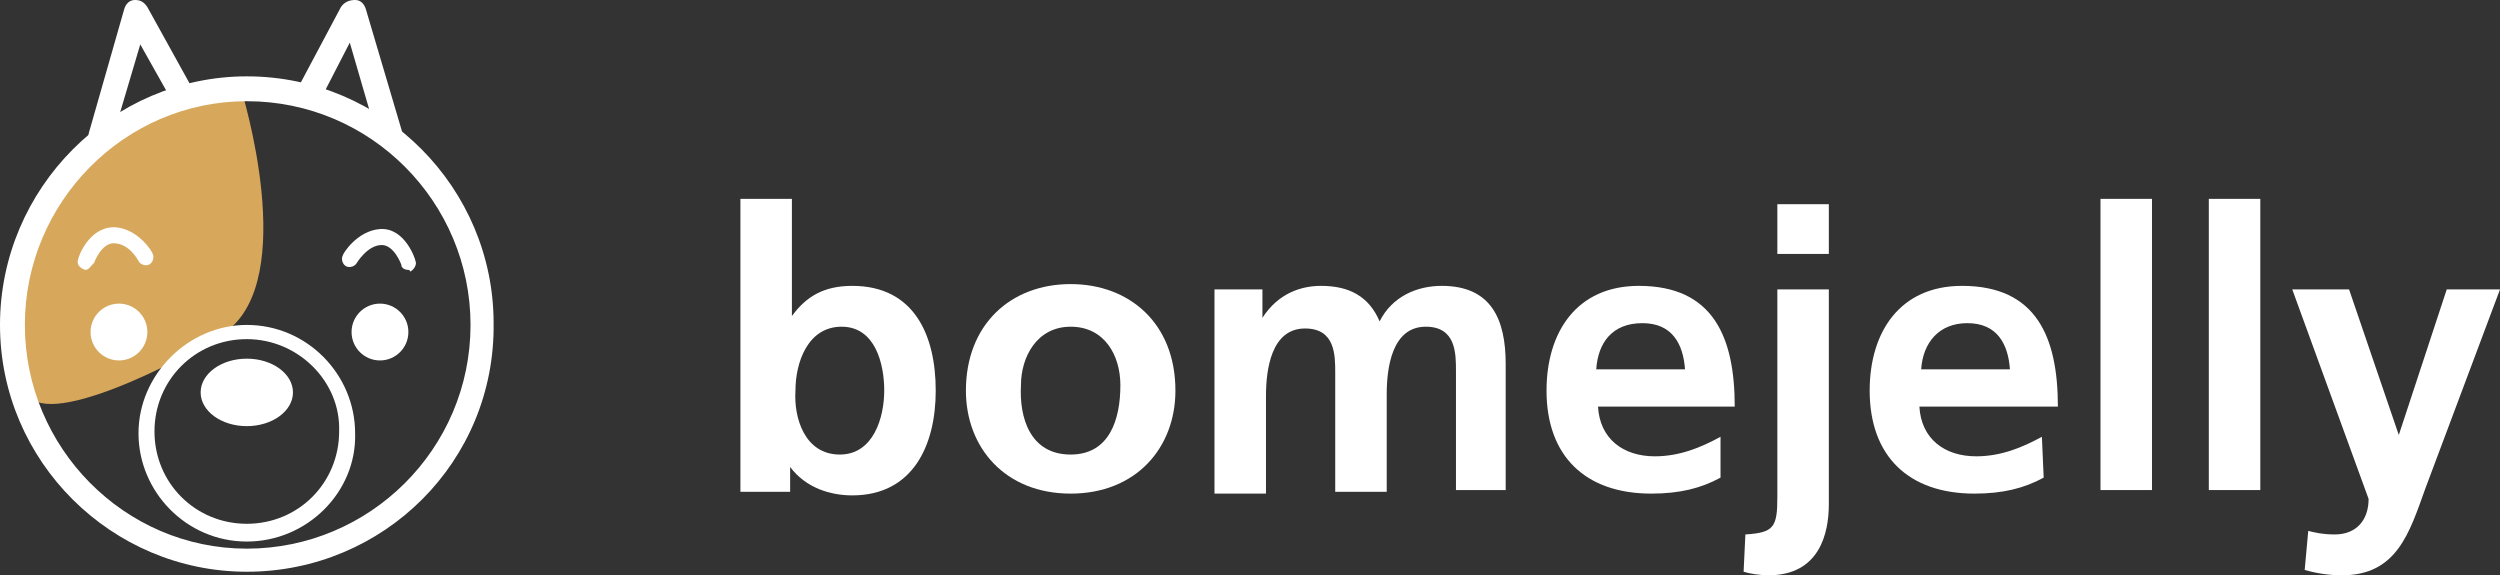 <?xml version="1.0" encoding="utf-8"?>
<!-- Generator: Adobe Illustrator 19.2.0, SVG Export Plug-In . SVG Version: 6.00 Build 0)  -->
<svg version="1.1" id="Layer_1" xmlns="http://www.w3.org/2000/svg" xmlns:xlink="http://www.w3.org/1999/xlink" x="0px" y="0px"
	 viewBox="0 0 140.8 32.4" style="enable-background:new 0 0 140.8 32.4;" xml:space="preserve">
<rect x="0" y="0" width="140.8" height="32.4" fill="#333333" stroke="none"/>
<style type="text/css">
	.st0{fill:#D7A75B;}
	.st1{fill:#FFFFFF;}
</style>
<g>
	<path class="st0" d="M13.6,5.1c0,0,3.3,10.6-0.9,13.6c-1.4,1-9.3,5.3-11,3.7c-1.5-1.4-0.4-8,0.2-9.9C2.9,9.6,7.6,5.1,13.6,5.1z"/>
</g>
<g>
	<g>
		<path class="st1" d="M41.7,11.2h2.9v6.6l0,0c0.8-1.1,1.8-1.7,3.4-1.7c3.5,0,4.7,2.8,4.7,5.9s-1.3,5.9-4.7,5.9
			c-1.2,0-2.6-0.4-3.5-1.6l0,0v1.4h-2.8L41.7,11.2L41.7,11.2z M47.3,25.6c1.9,0,2.5-2.1,2.5-3.6s-0.5-3.6-2.4-3.6s-2.6,2-2.6,3.6
			C44.7,23.5,45.3,25.6,47.3,25.6z"/>
	</g>
	<g>
		<path class="st1" d="M60.3,16c3.3,0,5.9,2.2,5.9,6c0,3.2-2.2,5.8-5.9,5.8s-5.9-2.6-5.9-5.8C54.4,18.3,56.9,16,60.3,16z M60.3,25.6
			c2.2,0,2.8-2,2.8-3.9c0-1.7-0.9-3.3-2.8-3.3c-1.9,0-2.8,1.7-2.8,3.3C57.4,23.5,58,25.6,60.3,25.6z"/>
	</g>
	<g>
		<path class="st1" d="M68.4,16.3h2.7v1.6l0,0c0.9-1.4,2.2-1.8,3.3-1.8c1.6,0,2.7,0.6,3.3,2c0.7-1.4,2.1-2,3.5-2
			c2.8,0,3.6,1.9,3.6,4.4v7.1H82v-6.7c0-1,0-2.5-1.7-2.5c-1.9,0-2.2,2.3-2.2,3.8v5.5h-2.9V21c0-1,0-2.5-1.7-2.5
			c-1.9,0-2.2,2.3-2.2,3.8v5.5h-2.9L68.4,16.3L68.4,16.3z"/>
	</g>
	<g>
		<path class="st1" d="M96.9,26.9c-1.1,0.6-2.3,0.9-3.9,0.9c-3.7,0-5.9-2.1-5.9-5.8c0-3.3,1.7-5.9,5.2-5.9c4.2,0,5.4,2.9,5.4,6.8H90
			c0.1,1.8,1.4,2.8,3.2,2.8c1.4,0,2.6-0.5,3.7-1.1L96.9,26.9L96.9,26.9z M94.9,20.8c-0.1-1.4-0.7-2.6-2.4-2.6s-2.5,1.1-2.6,2.6H94.9
			z"/>
	</g>
	<g>
		<path class="st1" d="M98.3,30.1c1.6-0.1,1.8-0.4,1.8-2.1V16.3h2.9v12.1c0,1.6-0.5,4-3.4,4c-0.5,0-1.1-0.1-1.4-0.2L98.3,30.1z
			 M100.1,11.5h2.9v2.8h-2.9V11.5z"/>
	</g>
	<g>
		<path class="st1" d="M115.1,26.9c-1.1,0.6-2.3,0.9-3.9,0.9c-3.7,0-5.9-2.1-5.9-5.8c0-3.3,1.7-5.9,5.2-5.9c4.2,0,5.4,2.9,5.4,6.8
			h-7.8c0.1,1.8,1.4,2.8,3.2,2.8c1.4,0,2.6-0.5,3.7-1.1L115.1,26.9L115.1,26.9z M113.2,20.8c-0.1-1.4-0.7-2.6-2.4-2.6
			c-1.6,0-2.5,1.1-2.6,2.6H113.2z"/>
	</g>
	<g>
		<path class="st1" d="M118.3,11.2h2.9v16.4h-2.9V11.2z"/>
	</g>
	<g>
		<path class="st1" d="M124.4,11.2h2.9v16.4h-2.9V11.2z"/>
	</g>
	<g>
		<path class="st1" d="M135.1,24.5L135.1,24.5l2.7-8.2h3l-4.2,11.2c-0.9,2.5-1.6,4.9-4.7,4.9c-0.7,0-1.4-0.1-2.1-0.3l0.2-2.2
			c0.4,0.1,0.8,0.2,1.5,0.2c1.2,0,1.9-0.8,1.9-2l-4.3-11.8h3.2L135.1,24.5z"/>
	</g>
</g>
<g>
	<path class="st1" d="M13.9,32.2C6.3,32.2,0,26,0,18.3s6.3-14,13.9-14c7.7,0,13.9,6.3,13.9,13.9C27.9,26,21.6,32.2,13.9,32.2z
		 M13.9,5.7C7,5.7,1.4,11.4,1.4,18.3S7,30.9,13.9,30.9s12.6-5.6,12.6-12.6C26.5,11.4,20.9,5.7,13.9,5.7z"/>
</g>
<g>
	<path class="st1" d="M13.9,30.5c-3.4,0-6.1-2.8-6.1-6.1s2.8-6.1,6.1-6.1c3.4,0,6.1,2.8,6.1,6.1C20.1,27.7,17.3,30.5,13.9,30.5z
		 M13.9,19.1c-2.9,0-5.2,2.3-5.2,5.2s2.3,5.2,5.2,5.2s5.2-2.3,5.2-5.2C19.2,21.5,16.8,19.1,13.9,19.1z"/>
</g>
<g>
	<ellipse class="st1" cx="13.9" cy="22.1" rx="2.6" ry="1.9"/>
</g>
<g>
	<circle class="st1" cx="6.7" cy="18.7" r="1.6"/>
</g>
<g>
	<circle class="st1" cx="21.4" cy="18.7" r="1.6"/>
</g>
<g>
	<path class="st1" d="M22,8.4c-0.3,0-0.6-0.2-0.7-0.5l-1.6-5.5L18,5.7c-0.2,0.4-0.6,0.5-1,0.3c-0.3-0.2-0.5-0.6-0.3-0.9l2.5-4.7
		C19.4,0.1,19.7,0,20,0s0.5,0.2,0.6,0.5l2.1,7.1c0.1,0.4-0.1,0.7-0.5,0.8C22.1,8.4,22,8.4,22,8.4z"/>
</g>
<g>
	<path class="st1" d="M5.6,8.4c-0.1,0-0.1,0-0.2,0C5.1,8.3,4.9,7.9,5,7.5l2-7C7.1,0.2,7.3,0,7.6,0c0.3,0,0.5,0.1,0.7,0.4l2.6,4.7
		c0.1,0.3,0,0.7-0.3,0.9c-0.3,0.2-0.7,0.1-0.9-0.3L7.9,2.5L6.3,7.9C6.2,8.2,5.9,8.4,5.6,8.4z"/>
</g>
<g>
	<path class="st1" d="M23,15.2c-0.2,0-0.4-0.1-0.4-0.3c0,0-0.4-1.1-1.1-1.1l0,0c-0.8,0-1.4,1-1.4,1C20,15,19.7,15.1,19.5,15
		s-0.3-0.4-0.2-0.6c0-0.1,0.8-1.4,2.1-1.5c1.4-0.1,2,1.7,2,1.8c0.1,0.2-0.1,0.5-0.3,0.6C23.1,15.2,23,15.2,23,15.2z"/>
</g>
<g>
	<path class="st1" d="M4.8,15.2L4.8,15.2c-0.3-0.1-0.5-0.3-0.4-0.6c0-0.1,0.6-1.8,2-1.8c0,0,0,0,0.1,0c1.3,0.1,2.1,1.4,2.1,1.5
		c0.1,0.2,0,0.5-0.2,0.6s-0.5,0-0.6-0.2c0,0-0.5-1-1.4-1l0,0c-0.7,0-1.1,1.1-1.1,1.1C5.1,15,5,15.2,4.8,15.2z"/>
</g>
</svg>
